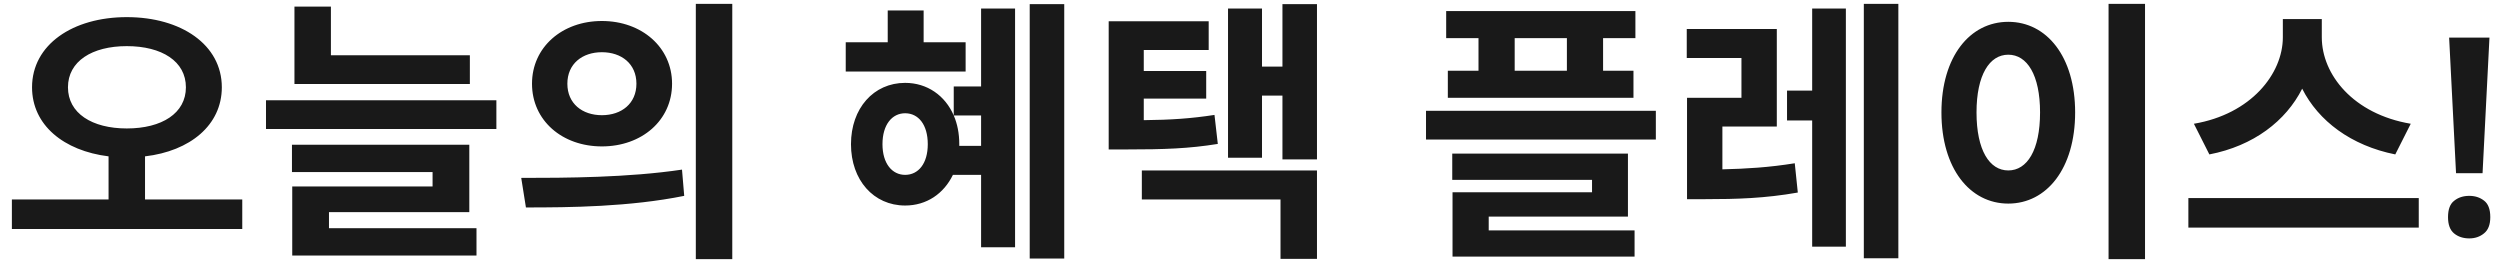 <svg width="181" height="19" viewBox="0 0 181 19" fill="none" xmlns="http://www.w3.org/2000/svg">
<path d="M4.92 6.32C4.92 8.2 6.66 9.3 9.18 9.3C11.72 9.3 13.46 8.2 13.46 6.32C13.46 4.44 11.72 3.34 9.18 3.34C6.66 3.34 4.92 4.44 4.92 6.32ZM10.5 14.44H17.54V16.58H0.86V14.44H7.86V11.32C4.62 10.92 2.32 9.06 2.32 6.32C2.32 3.24 5.26 1.24 9.18 1.24C13.12 1.24 16.06 3.24 16.06 6.32C16.06 9.06 13.76 10.94 10.5 11.32V14.44ZM34.018 4V6.08H21.318V0.48H23.958V4H34.018ZM23.818 15.36V16.52H34.498V18.5H21.158V13.5H31.318V12.46H21.138V10.48H33.978V15.36H23.818ZM19.258 7.26H35.938V9.34H19.258V7.26ZM43.577 1.52C46.457 1.52 48.657 3.42 48.657 6.06C48.657 8.72 46.457 10.6 43.577 10.6C40.697 10.6 38.517 8.72 38.517 6.06C38.517 3.42 40.697 1.52 43.577 1.52ZM43.577 3.78C42.157 3.78 41.077 4.62 41.077 6.06C41.077 7.5 42.157 8.34 43.577 8.34C44.997 8.34 46.077 7.5 46.077 6.06C46.077 4.62 44.997 3.78 43.577 3.78ZM50.377 0.28H53.017V18.76H50.377V0.28ZM38.077 15.02L37.737 12.88C40.977 12.88 45.497 12.86 49.377 12.28L49.537 14.18C45.577 14.98 41.257 15.02 38.077 15.02ZM69.911 3.06V5.18H61.231V3.06H64.271V0.76H66.871V3.06H69.911ZM69.451 10.56H71.031V8.36H69.051C69.311 8.96 69.451 9.66 69.451 10.42V10.56ZM65.531 12.66C66.491 12.66 67.171 11.84 67.171 10.44C67.171 9.02 66.491 8.2 65.531 8.2C64.591 8.2 63.891 9.02 63.891 10.44C63.891 11.84 64.591 12.66 65.531 12.66ZM71.031 6.26V0.62H73.491V17.9H71.031V12.66H68.991C68.331 14.02 67.091 14.88 65.531 14.88C63.251 14.88 61.611 13.04 61.611 10.44C61.611 7.84 63.251 6 65.531 6C67.131 6 68.431 6.92 69.051 8.36V6.26H71.031ZM74.551 0.3H77.051V18.72H74.551V0.3ZM87.929 8.32L88.169 10.42C86.069 10.76 84.289 10.82 81.549 10.82H80.269V1.54H87.509V3.62H82.809V5.14H87.329V7.14H82.809V8.7C84.789 8.68 86.249 8.58 87.929 8.32ZM82.669 14.44V12.34H95.349V18.74H92.709V14.44H82.669ZM92.849 0.3H95.349V11.54H92.849V6.92H91.369V11.42H88.909V0.62H91.369V4.82H92.849V0.3ZM113.443 5.12V2.76H109.663V5.12H113.443ZM107.043 5.12V2.76H104.703V0.8H118.403V2.76H116.063V5.12H118.263V7.08H104.823V5.12H107.043ZM107.783 15.68V16.68H118.343V18.58H105.163V13.92H115.263V13.02H105.143V11.12H117.863V15.68H107.783ZM103.243 8.02H119.883V10.1H103.243V8.02ZM124.701 9.16V12.26C126.441 12.22 128.081 12.12 129.941 11.82L130.161 13.94C127.781 14.36 125.741 14.42 123.441 14.42H122.141V7.08H126.081V4.2H122.121V2.1H128.641V9.16H124.701ZM131.201 6.56V0.62H133.641V17.86H131.201V8.72H129.381V6.56H131.201ZM134.941 0.28H137.441V18.7H134.941V0.28ZM152.66 0.28H155.3V18.76H152.66V0.28ZM145.4 1.58C148.18 1.58 150.24 4.1 150.24 8.14C150.24 12.2 148.18 14.74 145.4 14.74C142.62 14.74 140.56 12.2 140.56 8.14C140.56 4.1 142.62 1.58 145.4 1.58ZM145.4 3.96C144.04 3.96 143.1 5.42 143.1 8.14C143.1 10.88 144.04 12.34 145.4 12.34C146.76 12.34 147.7 10.88 147.7 8.14C147.7 5.42 146.76 3.96 145.4 3.96ZM174.538 8.96L173.418 11.18C170.218 10.54 167.858 8.76 166.678 6.42C165.498 8.76 163.158 10.56 159.958 11.18L158.838 8.96C162.978 8.26 165.278 5.34 165.278 2.7V1.38H168.098V2.7C168.098 5.4 170.378 8.26 174.538 8.96ZM158.438 14.34H175.118V16.48H158.438V14.34ZM179.737 12.54H177.817L177.317 2.72H180.237L179.737 12.54ZM177.237 15.72C177.237 15.16 177.383 14.767 177.677 14.54C177.97 14.3 178.337 14.18 178.777 14.18C179.19 14.18 179.543 14.293 179.837 14.52C180.143 14.747 180.297 15.147 180.297 15.72C180.297 16.267 180.143 16.66 179.837 16.9C179.543 17.14 179.19 17.26 178.777 17.26C178.337 17.26 177.97 17.14 177.677 16.9C177.383 16.66 177.237 16.267 177.237 15.72Z" fill="#191919"/>
</svg>
